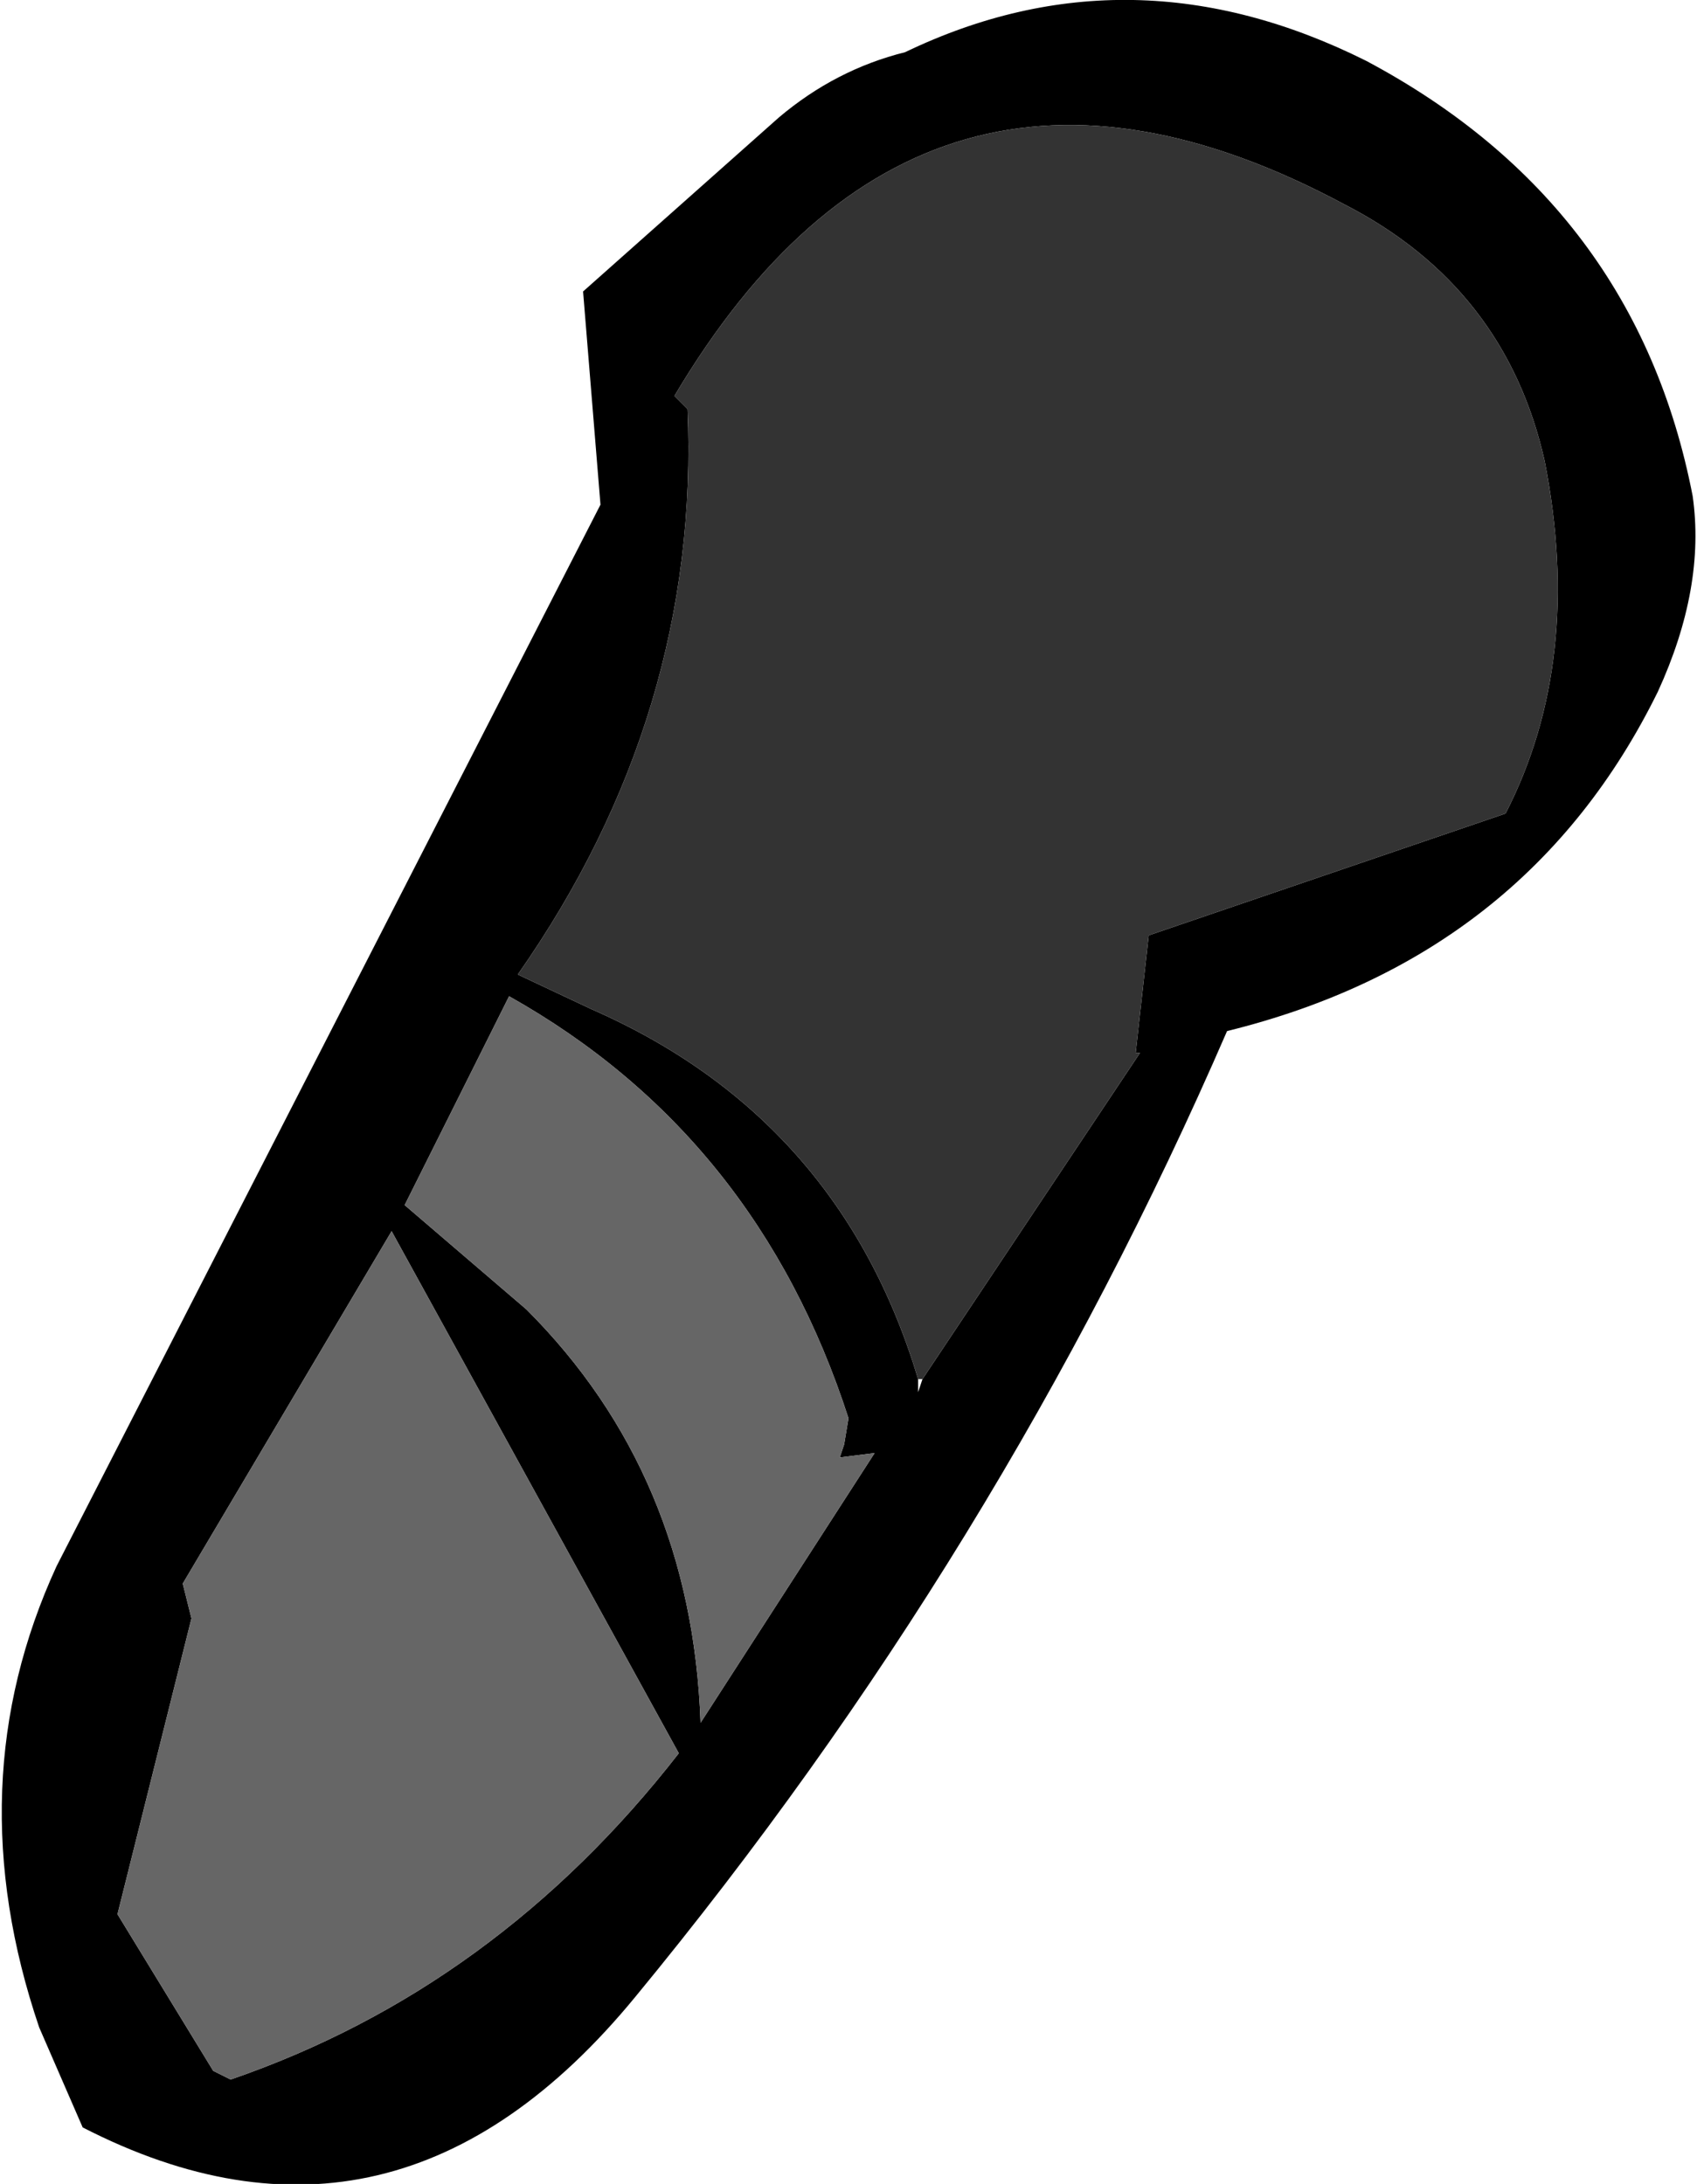 <?xml version="1.0" encoding="UTF-8" standalone="no"?>
<svg xmlns:xlink="http://www.w3.org/1999/xlink" height="25.1px" width="19.5px" xmlns="http://www.w3.org/2000/svg">
  <g transform="matrix(1.0, 0.0, 0.0, 1.0, 9.7, 12.55)">
    <path d="M-3.0 -9.2 L-0.75 -11.2 Q-0.1 -11.75 0.7 -11.95 3.3 -13.2 6.0 -11.85 9.1 -10.2 9.75 -6.85 9.9 -5.8 9.35 -4.6 7.85 -1.55 4.4 -0.7 1.8 5.3 -2.4 10.4 -5.15 13.75 -8.75 11.9 L-9.25 10.75 Q-10.2 7.95 -9.05 5.45 L-2.8 -6.75 -3.0 -9.2 M0.9 3.3 L3.4 -0.45 3.45 -0.45 3.35 -0.45 3.5 -1.8 7.6 -3.2 Q8.5 -4.95 8.05 -7.25 7.6 -9.25 5.75 -10.2 0.9 -12.8 -1.95 -8.0 L-1.8 -7.85 Q-1.65 -4.35 -3.75 -1.35 L-2.9 -0.95 Q-0.05 0.3 0.85 3.3 L0.85 3.45 0.9 3.3 M-7.6 5.65 L-7.5 6.05 -8.35 9.45 -7.25 11.25 -7.05 11.35 Q-4.0 10.3 -1.9 7.6 L-5.2 1.6 -7.6 5.65 M0.35 4.15 L-0.05 4.2 0.0 4.05 0.05 3.75 Q-1.0 0.5 -3.85 -1.1 L-5.05 1.3 -3.65 2.5 Q-1.75 4.4 -1.65 7.25 L0.35 4.15" fill="#000000" fill-rule="evenodd" stroke="none"/>
    <path d="M0.85 3.3 Q-0.05 0.3 -2.9 -0.95 L-3.75 -1.35 Q-1.65 -4.35 -1.8 -7.85 L-1.95 -8.0 Q0.9 -12.8 5.75 -10.2 7.6 -9.25 8.05 -7.25 8.5 -4.95 7.6 -3.2 L3.5 -1.8 3.35 -0.45 3.45 -0.45 3.4 -0.45 0.9 3.3 0.85 3.3" fill="#333333" fill-rule="evenodd" stroke="none"/>
    <path d="M0.35 4.15 L-1.65 7.25 Q-1.75 4.4 -3.65 2.5 L-5.05 1.3 -3.85 -1.1 Q-1.0 0.5 0.05 3.75 L0.0 4.05 -0.05 4.2 0.35 4.15 M-7.6 5.65 L-5.2 1.6 -1.9 7.6 Q-4.0 10.3 -7.05 11.35 L-7.25 11.25 -8.35 9.45 -7.5 6.05 -7.6 5.65" fill="#666666" fill-rule="evenodd" stroke="none"/>
  </g>
</svg>
